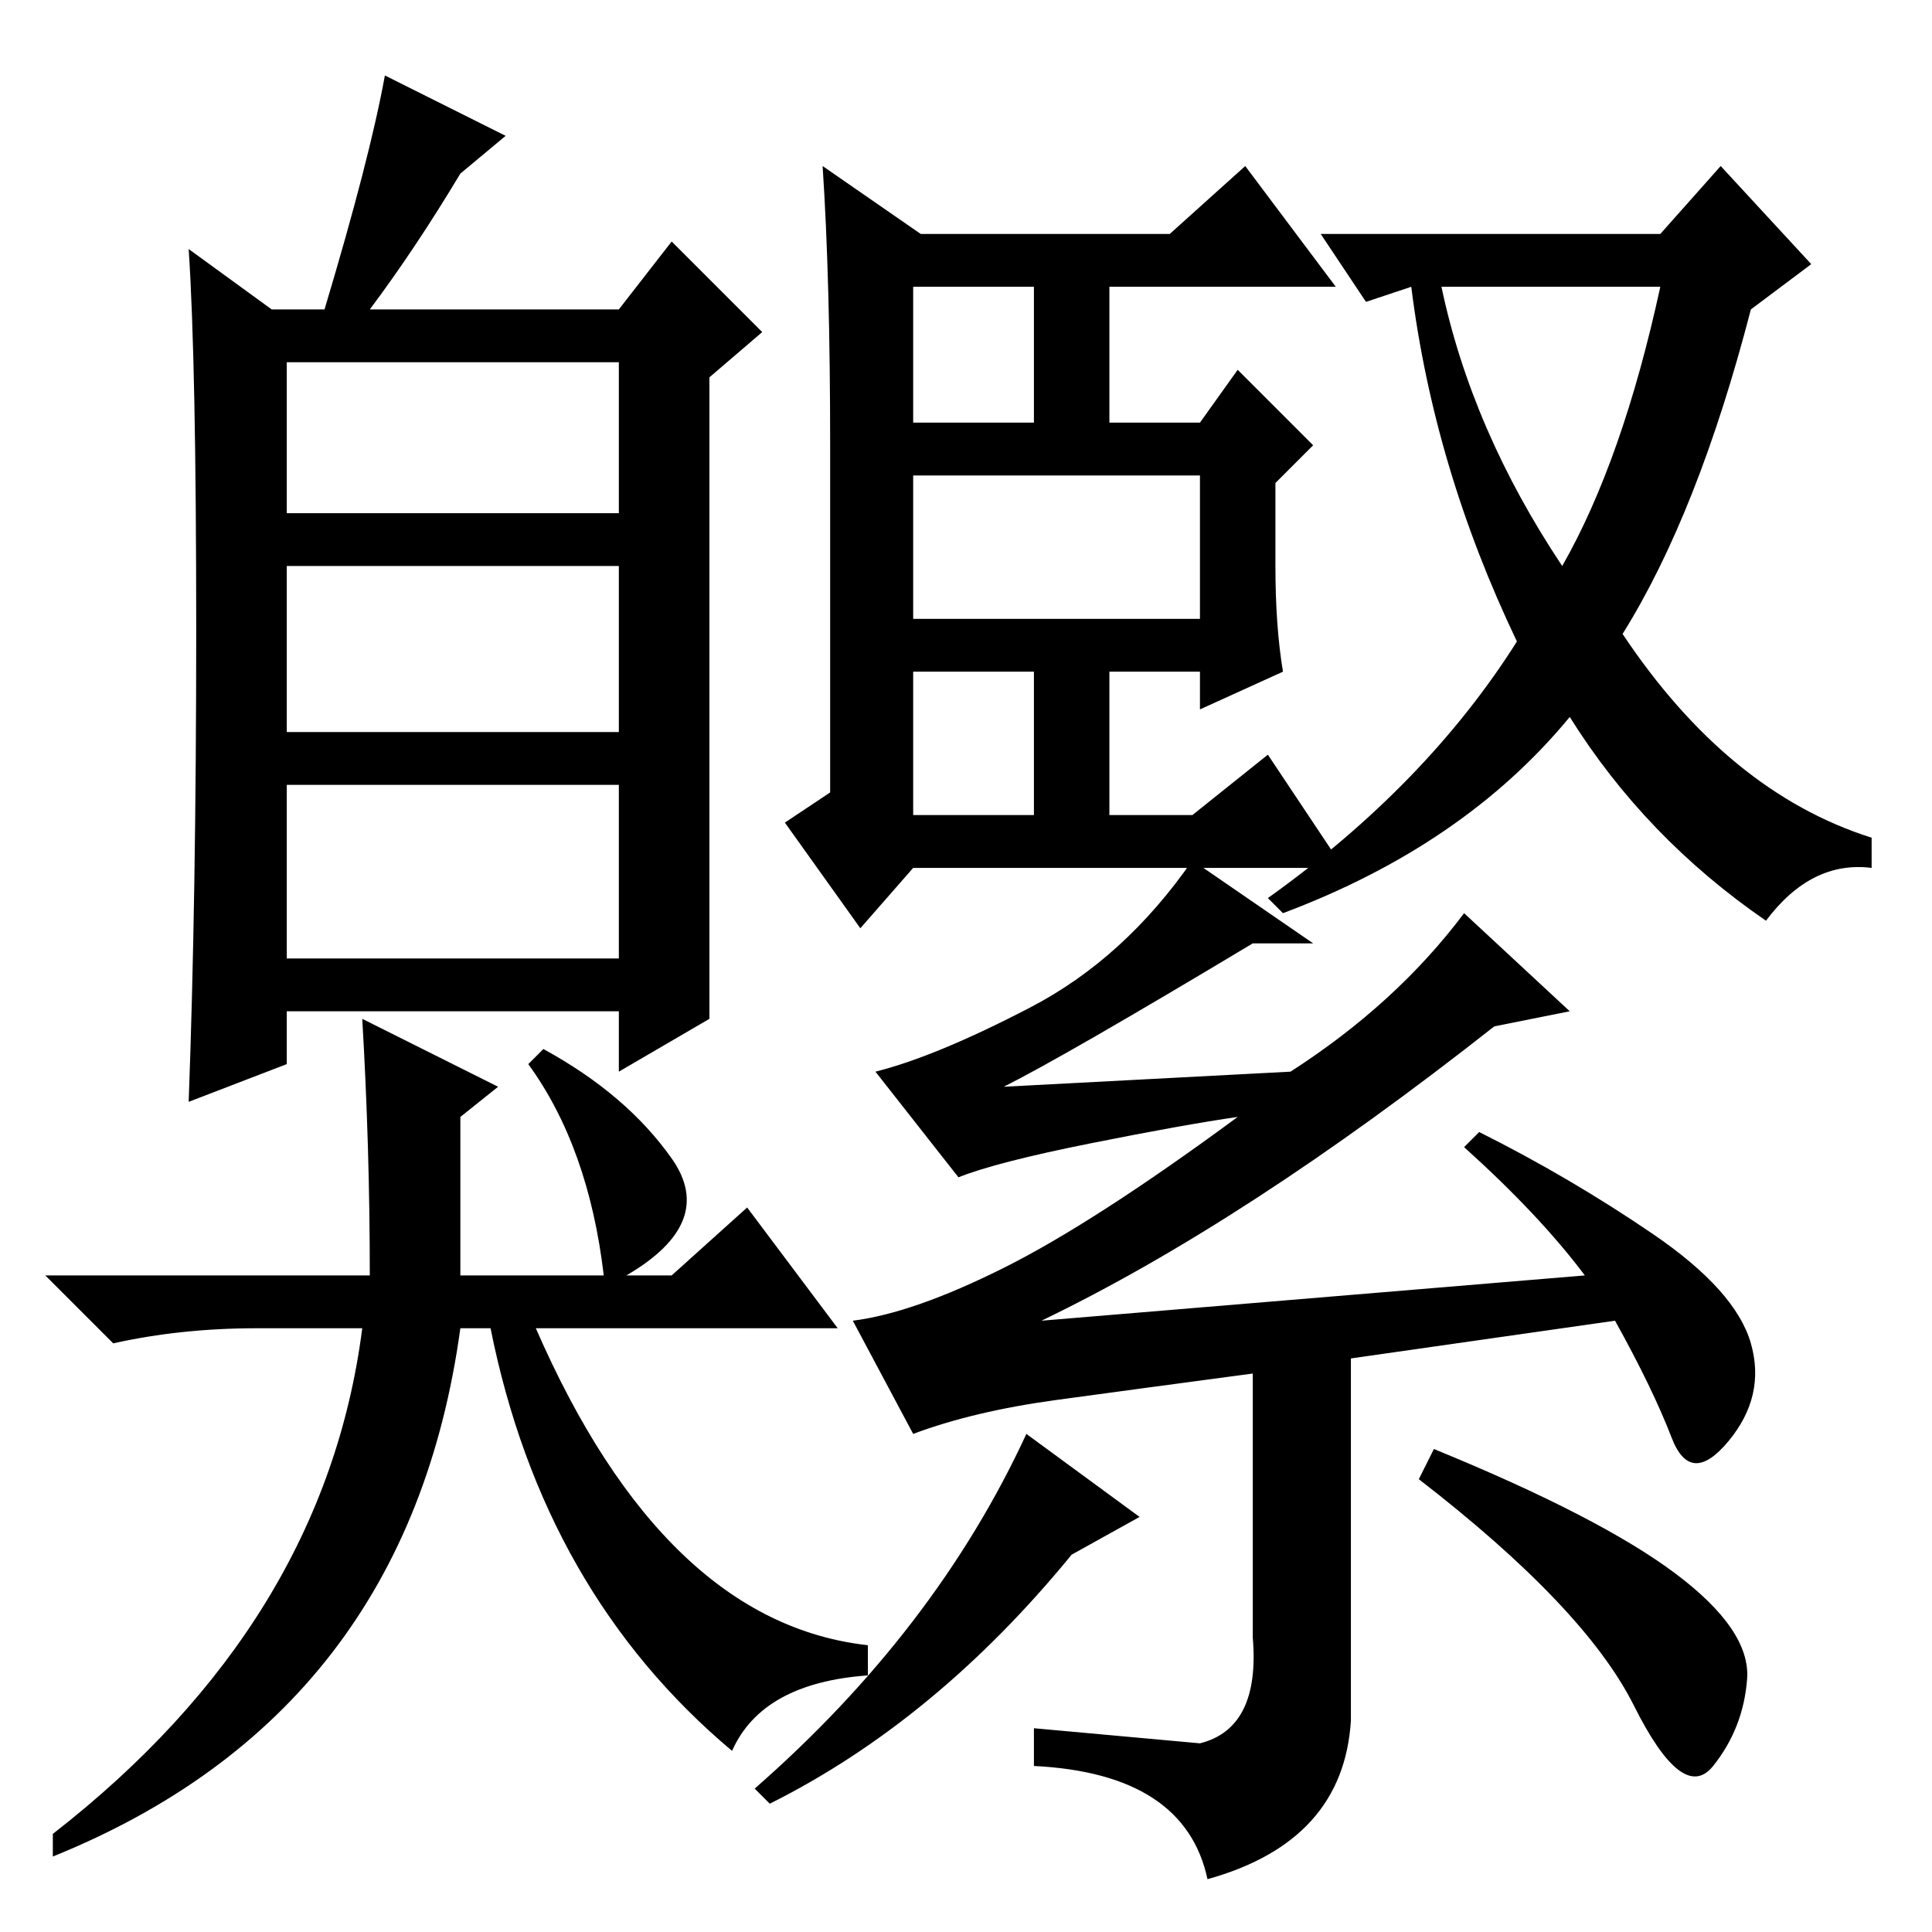 <?xml version="1.0" standalone="no"?>
<!DOCTYPE svg PUBLIC "-//W3C//DTD SVG 1.1//EN" "http://www.w3.org/Graphics/SVG/1.1/DTD/svg11.dtd" >
<svg xmlns="http://www.w3.org/2000/svg" xmlns:xlink="http://www.w3.org/1999/xlink" version="1.1" viewBox="0 -36 256 256">
  <g transform="matrix(1 0 0 -1 0 220)">
   <path fill="currentColor"
d="M49 87q0 17 -1 34l18 -9l-5 -4v-21h19q-2 17 -10 28l2 2q11 -6 17 -14.5t-6 -15.5h6l10 9l12 -16h-40q17 -39 44 -42v-4q-14 -1 -18 -10q-25 21 -32 56h-4q-7 -51 -54 -70v3q36 28 41 67h-14q-10 0 -19 -2l-9 9h43zM26 172.5q0 35.5 -1 50.5l11 -8h7q6 20 8 31l16 -8
l-6 -5q-6 -10 -12 -18h33l7 9l12 -12l-7 -6v-61v-24l-12 -7v8h-44v-7l-13 -5q1 27 1 62.5zM38 188h44v20h-44v-20zM38 159h44v22h-44v-22zM38 129h44v23h-44v-23zM170 167l-11 -5v5h-12v-19h11l10 8l10 -15h-57l-7 -8l-10 14l6 4v46q0 22 -1 37l13 -9h33l10 9l12 -16h-30
v-18h12l5 7l10 -10l-5 -5v-11q0 -8 1 -14zM159 193h-38v-19h38v19zM137 167h-16v-19h16v19zM137 218h-16v-18h16v18zM181 216l-6 9h45l8 9l12 -13l-8 -6q-7 -27 -17 -43q14 -21 33 -27v-4q-8 1 -14 -7q-16 11 -26 27q-14 -17 -38 -26l-2 2q21 15 33 34q-11 23 -14 47z
M207 181q8 14 13 37h-29q4 -19 16 -37zM137 27l22 -2q8 2 7 14v35q-15 -2 -26 -3.5t-19 -4.5l-8 15q8 1 20 7t31 20q-7 -1 -19.5 -3.5t-17.5 -4.5l-11 14q8 2 20.5 8.5t21.5 19.5l16 -11h-8q-25 -15 -33 -19l38 2q14 9 23 21l14 -13l-10 -2q-33 -26 -60 -39l72 6
q-6 8 -16 17l2 2q12 -6 23 -13.5t13 -14.5t-3 -13t-7.5 0.5t-7.5 15.5l-35 -5v-48q-1 -16 -19 -21q-3 14 -23 15v5zM151 55l-9 -5q-18 -22 -40 -33l-2 2q24 21 36 47zM190 64q22 -9 32 -16.5t9.5 -14t-4.5 -11.5t-10.5 8t-28.5 30z" />
  </g>

</svg>
